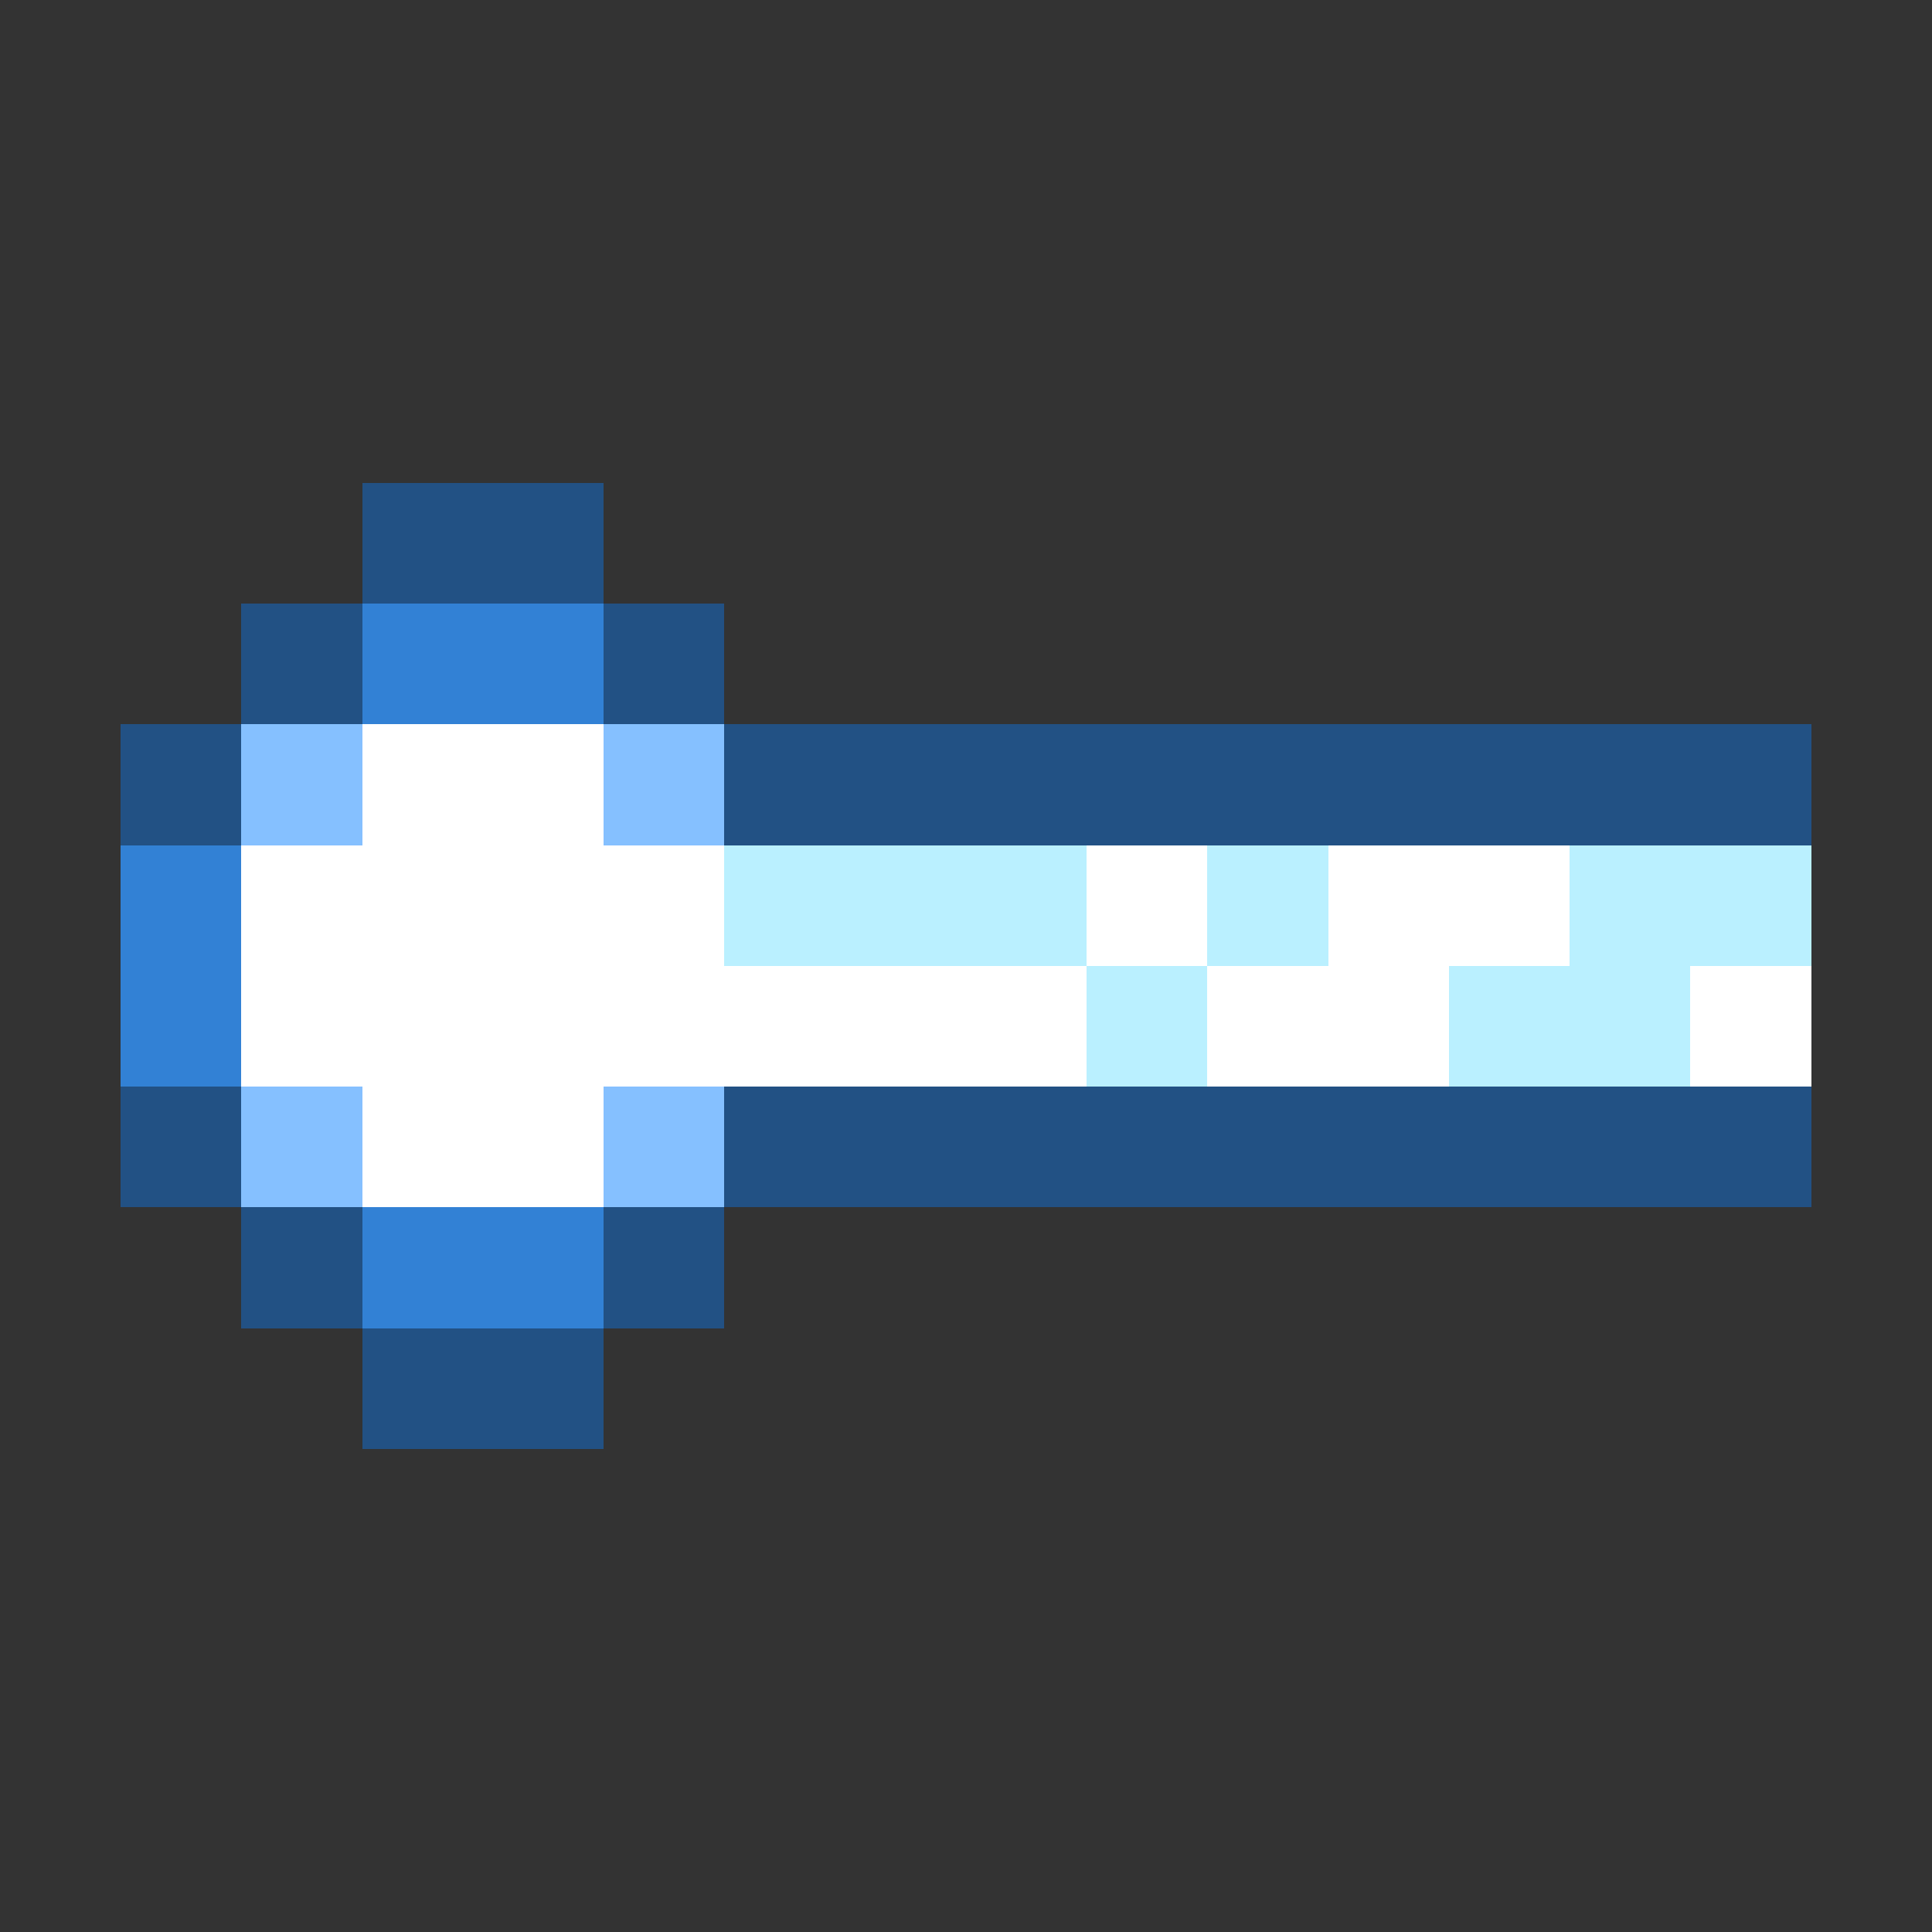 <svg xmlns="http://www.w3.org/2000/svg" shape-rendering="crispEdges" viewBox="0 -0.5 16 16"><rect x="0" y="-0.5" width="16" height="16" fill="#333333" stroke="none"/><path stroke="rgba(29,94,165,0.718)" d="M3 4h2M2 5h1m2 0h1M1 6h1m4 0h9M1 9h1m4 0h9M2 10h1m2 0h1m-3 1h2"/><path stroke="#3281d5" d="M3 5h2M1 7h1M1 8h1m1 2h2"/><path stroke="#85c0ff" d="M2 6h1m2 0h1M2 9h1m2 0h1"/><path stroke="#fff" d="M3 6h2M2 7h4m3 0h1m1 0h2M2 8h7m1 0h2m2 0h1M3 9h2"/><path stroke="#baf0ff" d="M6 7h3m1 0h1m2 0h2M9 8h1m2 0h2"/></svg>